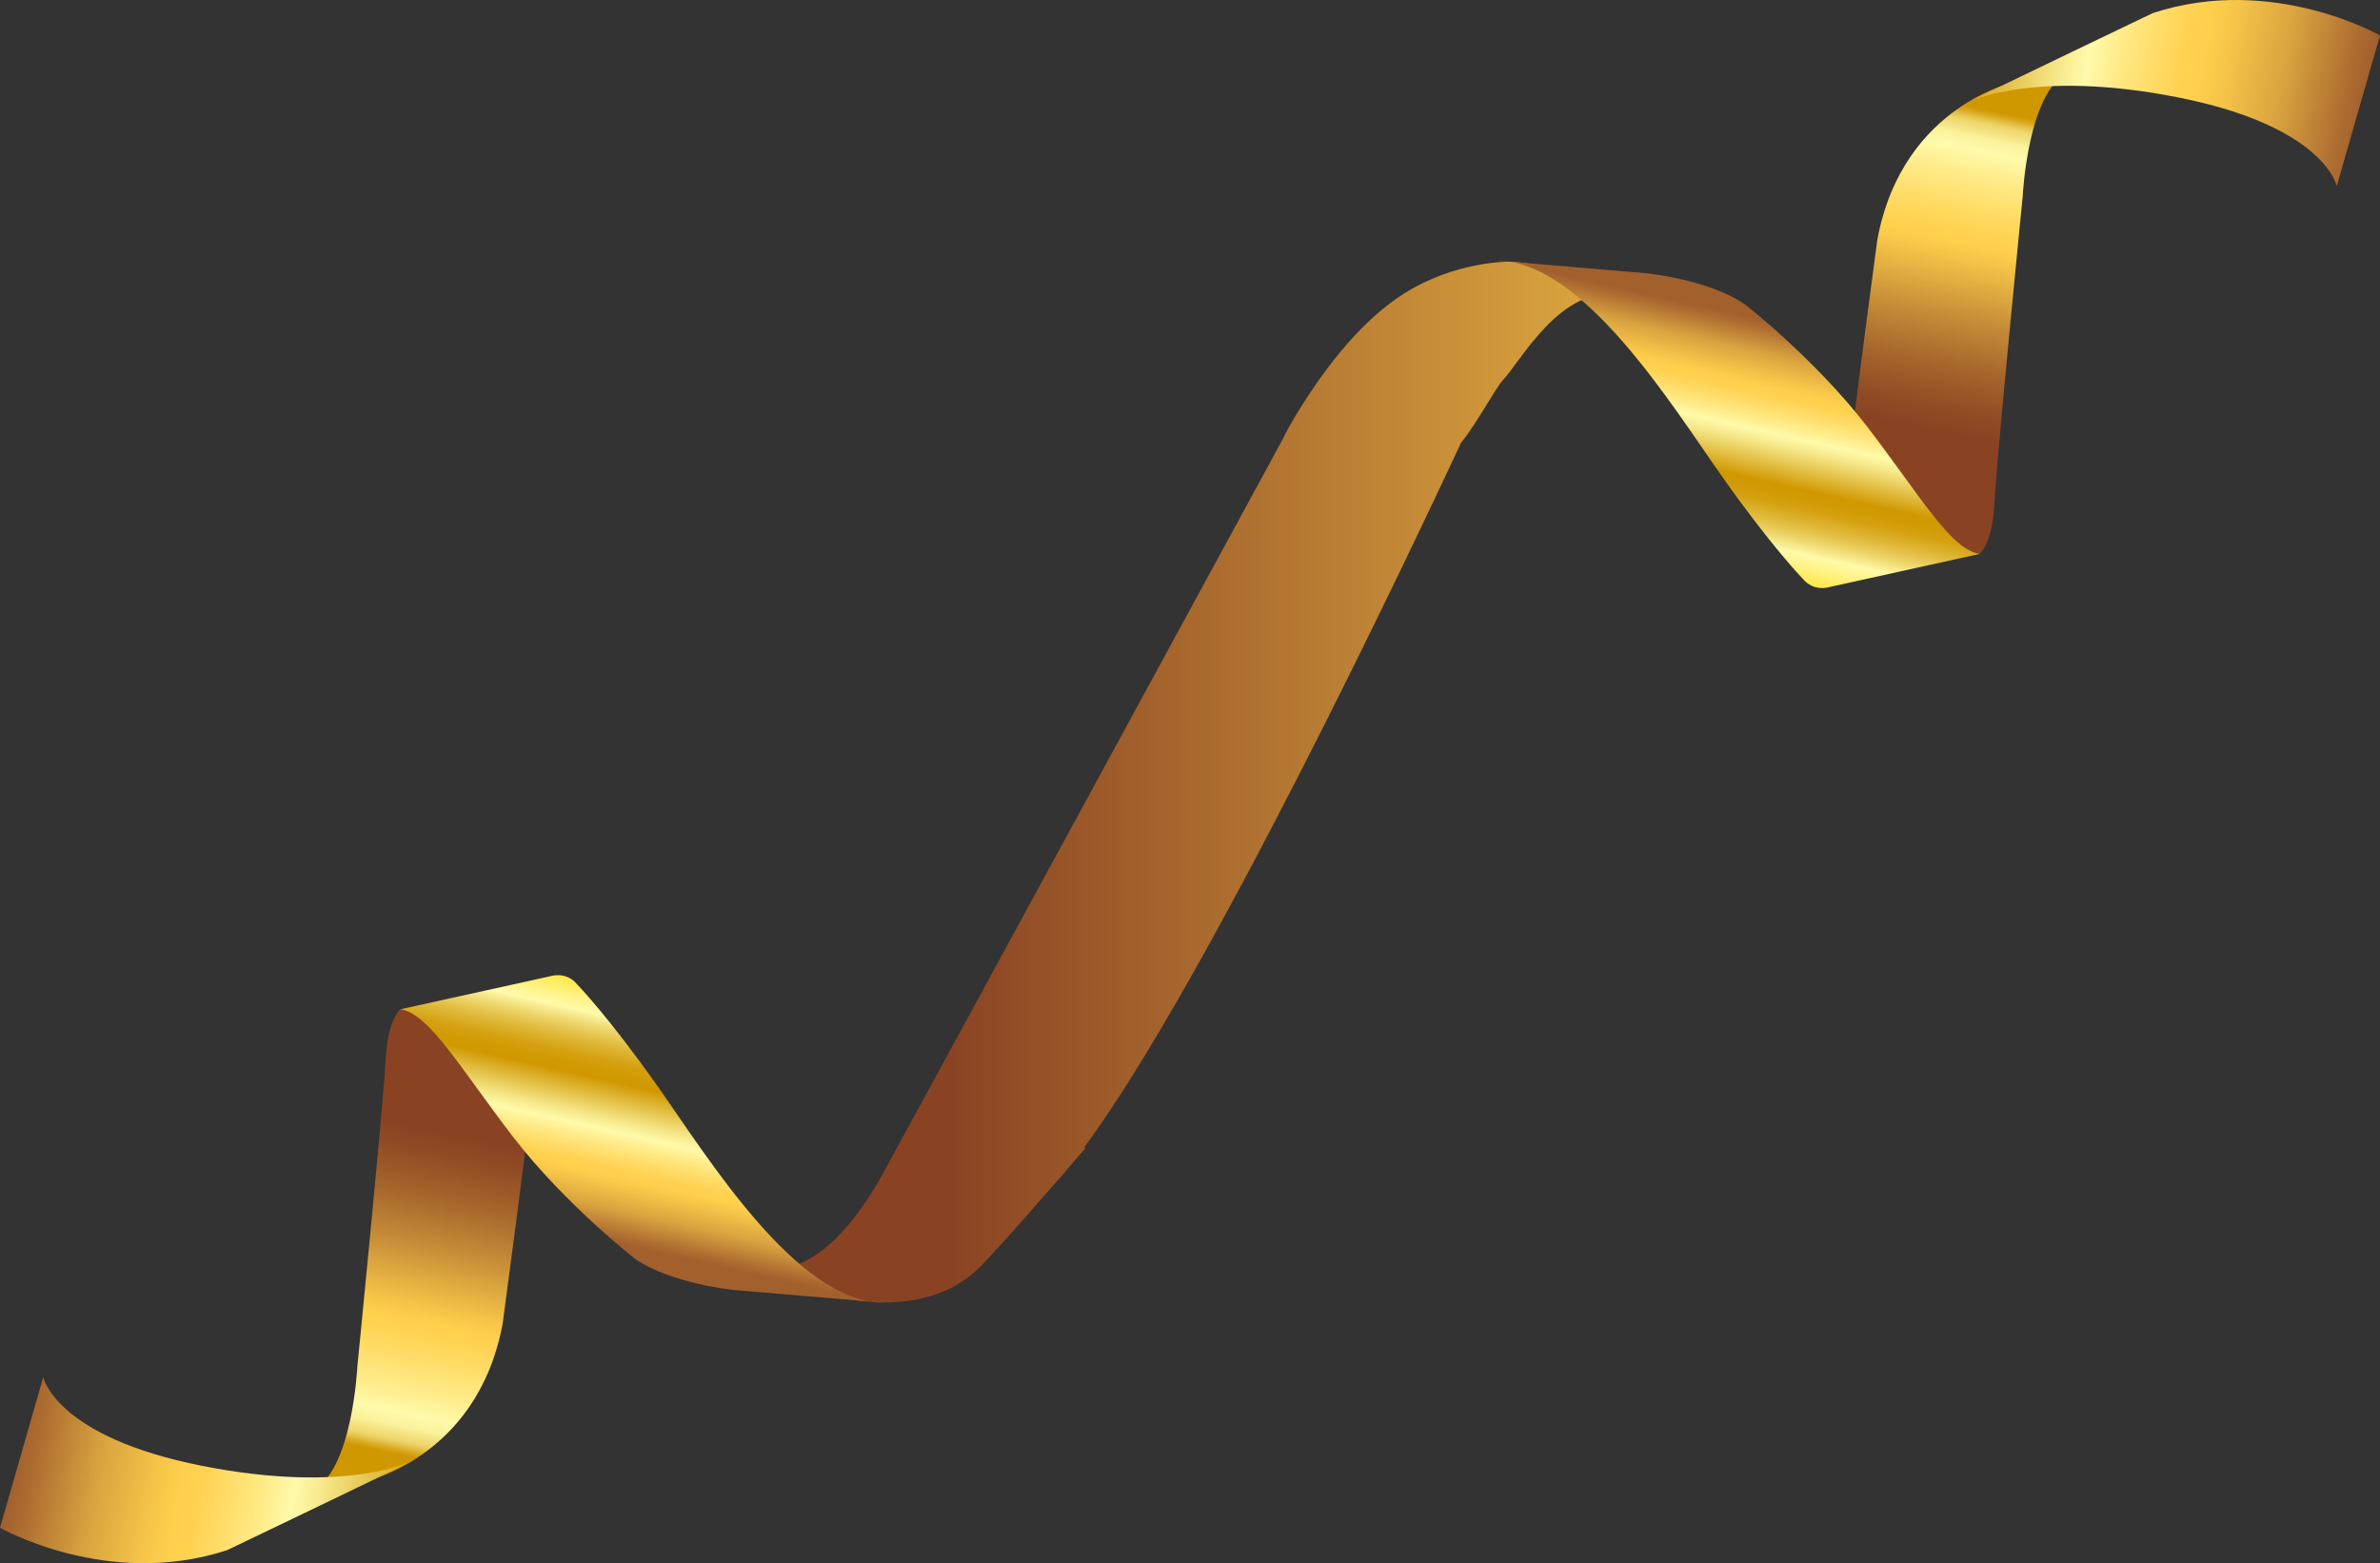 <?xml version="1.0" encoding="UTF-8"?>
<svg id="Capa_2" data-name="Capa 2" xmlns="http://www.w3.org/2000/svg" xmlns:xlink="http://www.w3.org/1999/xlink" viewBox="0 0 1088.31 714.9">
  <rect x="0" y="0" width="1088.31" height="714.9" fill="#333333" stroke="none"/>
  <defs>
    <style>
      .cls-1 {
        fill: url(#linear-gradient-2);
      }

      .cls-2 {
        fill: url(#linear-gradient-6);
      }

      .cls-3 {
        fill: url(#linear-gradient-5);
      }

      .cls-4 {
        fill: url(#linear-gradient-7);
      }

      .cls-5 {
        fill: url(#linear-gradient-3);
      }

      .cls-6 {
        fill: url(#linear-gradient);
      }

      .cls-7 {
        fill: url(#linear-gradient-4);
      }
    </style>
    <linearGradient id="linear-gradient" x1="350.39" y1="357.66" x2="1180.43" y2="357.66" gradientUnits="userSpaceOnUse">
      <stop offset=".1" stop-color="#894323"/>
      <stop offset=".52" stop-color="#eab744"/>
      <stop offset=".6" stop-color="#ffd04c"/>
      <stop offset=".64" stop-color="#ffd353"/>
      <stop offset=".7" stop-color="#ffdd69"/>
      <stop offset=".78" stop-color="#ffec8b"/>
      <stop offset=".83" stop-color="#fffaaa"/>
      <stop offset=".84" stop-color="#fdf7a6"/>
      <stop offset=".86" stop-color="#faf19a"/>
      <stop offset=".87" stop-color="#f5e687"/>
      <stop offset=".89" stop-color="#eed66d"/>
      <stop offset=".9" stop-color="#e4c24a"/>
      <stop offset=".91" stop-color="#d9aa20"/>
      <stop offset=".92" stop-color="#d09800"/>
    </linearGradient>
    <linearGradient id="linear-gradient-2" x1="426" y1="446.84" x2="447.1" y2="657.8" gradientTransform="translate(-54.48 -80.95) rotate(17.48)" gradientUnits="userSpaceOnUse">
      <stop offset=".22" stop-color="#894323"/>
      <stop offset=".27" stop-color="#904c25"/>
      <stop offset=".36" stop-color="#a5652c"/>
      <stop offset=".47" stop-color="#c78d38"/>
      <stop offset=".6" stop-color="#f6c548"/>
      <stop offset=".63" stop-color="#ffd04c"/>
      <stop offset=".66" stop-color="#ffd353"/>
      <stop offset=".71" stop-color="#ffdd69"/>
      <stop offset=".78" stop-color="#ffec8b"/>
      <stop offset=".83" stop-color="#fffaaa"/>
      <stop offset=".84" stop-color="#fdf7a6"/>
      <stop offset=".86" stop-color="#faf19a"/>
      <stop offset=".87" stop-color="#f5e687"/>
      <stop offset=".89" stop-color="#eed66d"/>
      <stop offset=".9" stop-color="#e4c24a"/>
      <stop offset=".91" stop-color="#d9aa20"/>
      <stop offset=".92" stop-color="#d09800"/>
    </linearGradient>
    <linearGradient id="linear-gradient-3" x1="-489.1" y1="-151.81" x2="-365.21" y2="-151.81" gradientTransform="translate(538.04 135.13) rotate(-77.29)" gradientUnits="userSpaceOnUse">
      <stop offset=".08" stop-color="#a2602d"/>
      <stop offset=".11" stop-color="#ae6e31"/>
      <stop offset=".2" stop-color="#d9a33f"/>
      <stop offset=".28" stop-color="#f4c348"/>
      <stop offset=".32" stop-color="#ffd04c"/>
      <stop offset=".35" stop-color="#ffd252"/>
      <stop offset=".38" stop-color="#ffda64"/>
      <stop offset=".43" stop-color="#ffe882"/>
      <stop offset=".48" stop-color="#fffaaa"/>
      <stop offset=".52" stop-color="#f6e88a"/>
      <stop offset=".6" stop-color="#e0ba3c"/>
      <stop offset=".66" stop-color="#d09800"/>
      <stop offset=".69" stop-color="#d19a04"/>
      <stop offset=".73" stop-color="#d4a111"/>
      <stop offset=".76" stop-color="#daae26"/>
      <stop offset=".8" stop-color="#e3bf45"/>
      <stop offset=".84" stop-color="#edd66b"/>
      <stop offset=".88" stop-color="#faf19a"/>
      <stop offset=".89" stop-color="#fffaaa"/>
      <stop offset=".93" stop-color="#fff48a"/>
      <stop offset="1" stop-color="#ffe746"/>
    </linearGradient>
    <linearGradient id="linear-gradient-4" x1="-636.68" y1="-426.37" x2="-623.87" y2="-106.85" gradientTransform="translate(538.04 135.13) rotate(-77.29)" gradientUnits="userSpaceOnUse">
      <stop offset=".08" stop-color="#a2602d"/>
      <stop offset=".11" stop-color="#ae6e31"/>
      <stop offset=".2" stop-color="#d9a33f"/>
      <stop offset=".28" stop-color="#f4c348"/>
      <stop offset=".32" stop-color="#ffd04c"/>
      <stop offset=".35" stop-color="#ffd252"/>
      <stop offset=".38" stop-color="#ffda64"/>
      <stop offset=".43" stop-color="#ffe882"/>
      <stop offset=".48" stop-color="#fffaaa"/>
      <stop offset=".52" stop-color="#f6e88a"/>
      <stop offset=".6" stop-color="#e0ba3c"/>
      <stop offset=".66" stop-color="#d09800"/>
      <stop offset=".69" stop-color="#d19a04"/>
      <stop offset=".73" stop-color="#d4a111"/>
      <stop offset=".76" stop-color="#daae26"/>
      <stop offset=".8" stop-color="#e3bf45"/>
      <stop offset=".84" stop-color="#edd66b"/>
      <stop offset=".88" stop-color="#faf19a"/>
      <stop offset=".89" stop-color="#fffaaa"/>
      <stop offset=".93" stop-color="#fff48a"/>
      <stop offset="1" stop-color="#ffe746"/>
    </linearGradient>
    <linearGradient id="linear-gradient-5" x1="-457.65" y1="-339.46" x2="-436.55" y2="-128.49" gradientTransform="translate(536.17 -219.56) rotate(-162.52)" xlink:href="#linear-gradient-2"/>
    <linearGradient id="linear-gradient-6" x1="368.04" y1="-967.05" x2="491.93" y2="-967.05" gradientTransform="translate(-56.35 -435.65) rotate(102.71)" xlink:href="#linear-gradient-3"/>
    <linearGradient id="linear-gradient-7" x1="220.46" y1="-1241.62" x2="233.28" y2="-922.1" gradientTransform="translate(-56.35 -435.65) rotate(102.71)" xlink:href="#linear-gradient-4"/>
  </defs>
  <g id="Modal_NFT" data-name="Modal NFT">
    <g>
      <path class="cls-6" d="m690.48,119.67s-25.12-.45-49.03,14.95c-17.44,11.23-33.94,30.5-49.64,56.51h0l-.07.13c-1.87,3.11-3.57,6.24-5.05,9.37,0,0-184.38,338.88-185.36,340.46-7.68,12.31-25.22,40.87-50.93,39.69,0,0,22.77,13.23,47.44,14.5,0,0,29.33,4.06,49.03-14.66,5.84-5.55,18.99-20.44,34.6-38.38,2.25-2.4,4.6-5.11,7.04-8.11,2.63-3.03,5.31-6.12,8.01-9.24h-.86c56.2-75.95,149.83-273.91,172.61-322.75h.09c6.47-7.87,15.81-25,18.64-28.02,8.77-9.37,25.22-41.02,50.93-39.85,0,0-22.77-13.33-47.44-14.6Z"/>
      <g>
        <path class="cls-1" d="m165,677.98s53.22-9.98,64.87-72.75c0,0,11.63-86.89,14.99-116.78l-22.59-32.22-39.16,5.34s-5.9,4.41-6.83,23.81c-.94,19.4-12.88,139.68-12.88,139.68,0,0-2.28,48.28-20.93,56.8l22.54-3.89Z"/>
        <path class="cls-5" d="m183.11,461.57l68.6-15.13s7.22-2.48,12.34,3.89c0,0,14.09,14.44,36.92,46.81,22.84,32.37,63.53,98.73,103.25,98.63l-68.66-5.84s-28.73-2.77-45.37-14.38c0,0-31.93-24.9-55.64-55.72-23.72-30.82-38.13-56.24-51.44-58.26Z"/>
        <path class="cls-7" d="m188.85,667.91s-29.52,15.69-96.49,2.45c-66.97-13.24-72.6-40.51-72.6-40.51L0,698.69s49.22,28.17,103.87,10.23c0,0,71.09-34.02,84.98-41.01Z"/>
      </g>
      <path class="cls-3" d="m923.31,36.92s-53.22,9.98-64.87,72.75c0,0-11.63,86.89-14.99,116.78l22.59,32.22,39.17-5.34s5.9-4.41,6.83-23.81c.94-19.4,12.88-139.68,12.88-139.68,0,0,2.28-48.28,20.94-56.8l-22.54,3.89Z"/>
      <path class="cls-2" d="m905.2,253.33l-68.6,15.13s-7.22,2.48-12.34-3.89c0,0-14.09-14.44-36.92-46.81-22.84-32.37-63.54-98.73-103.25-98.63l68.66,5.84s28.72,2.77,45.37,14.38c0,0,31.93,24.9,55.64,55.72,23.71,30.82,38.13,56.24,51.45,58.26Z"/>
      <path class="cls-4" d="m899.46,46.99s29.52-15.69,96.49-2.45c66.97,13.24,72.6,40.51,72.6,40.51l19.76-68.84s-49.22-28.17-103.87-10.23c0,0-71.08,34.02-84.98,41.01Z"/>
    </g>
  </g>
</svg>
